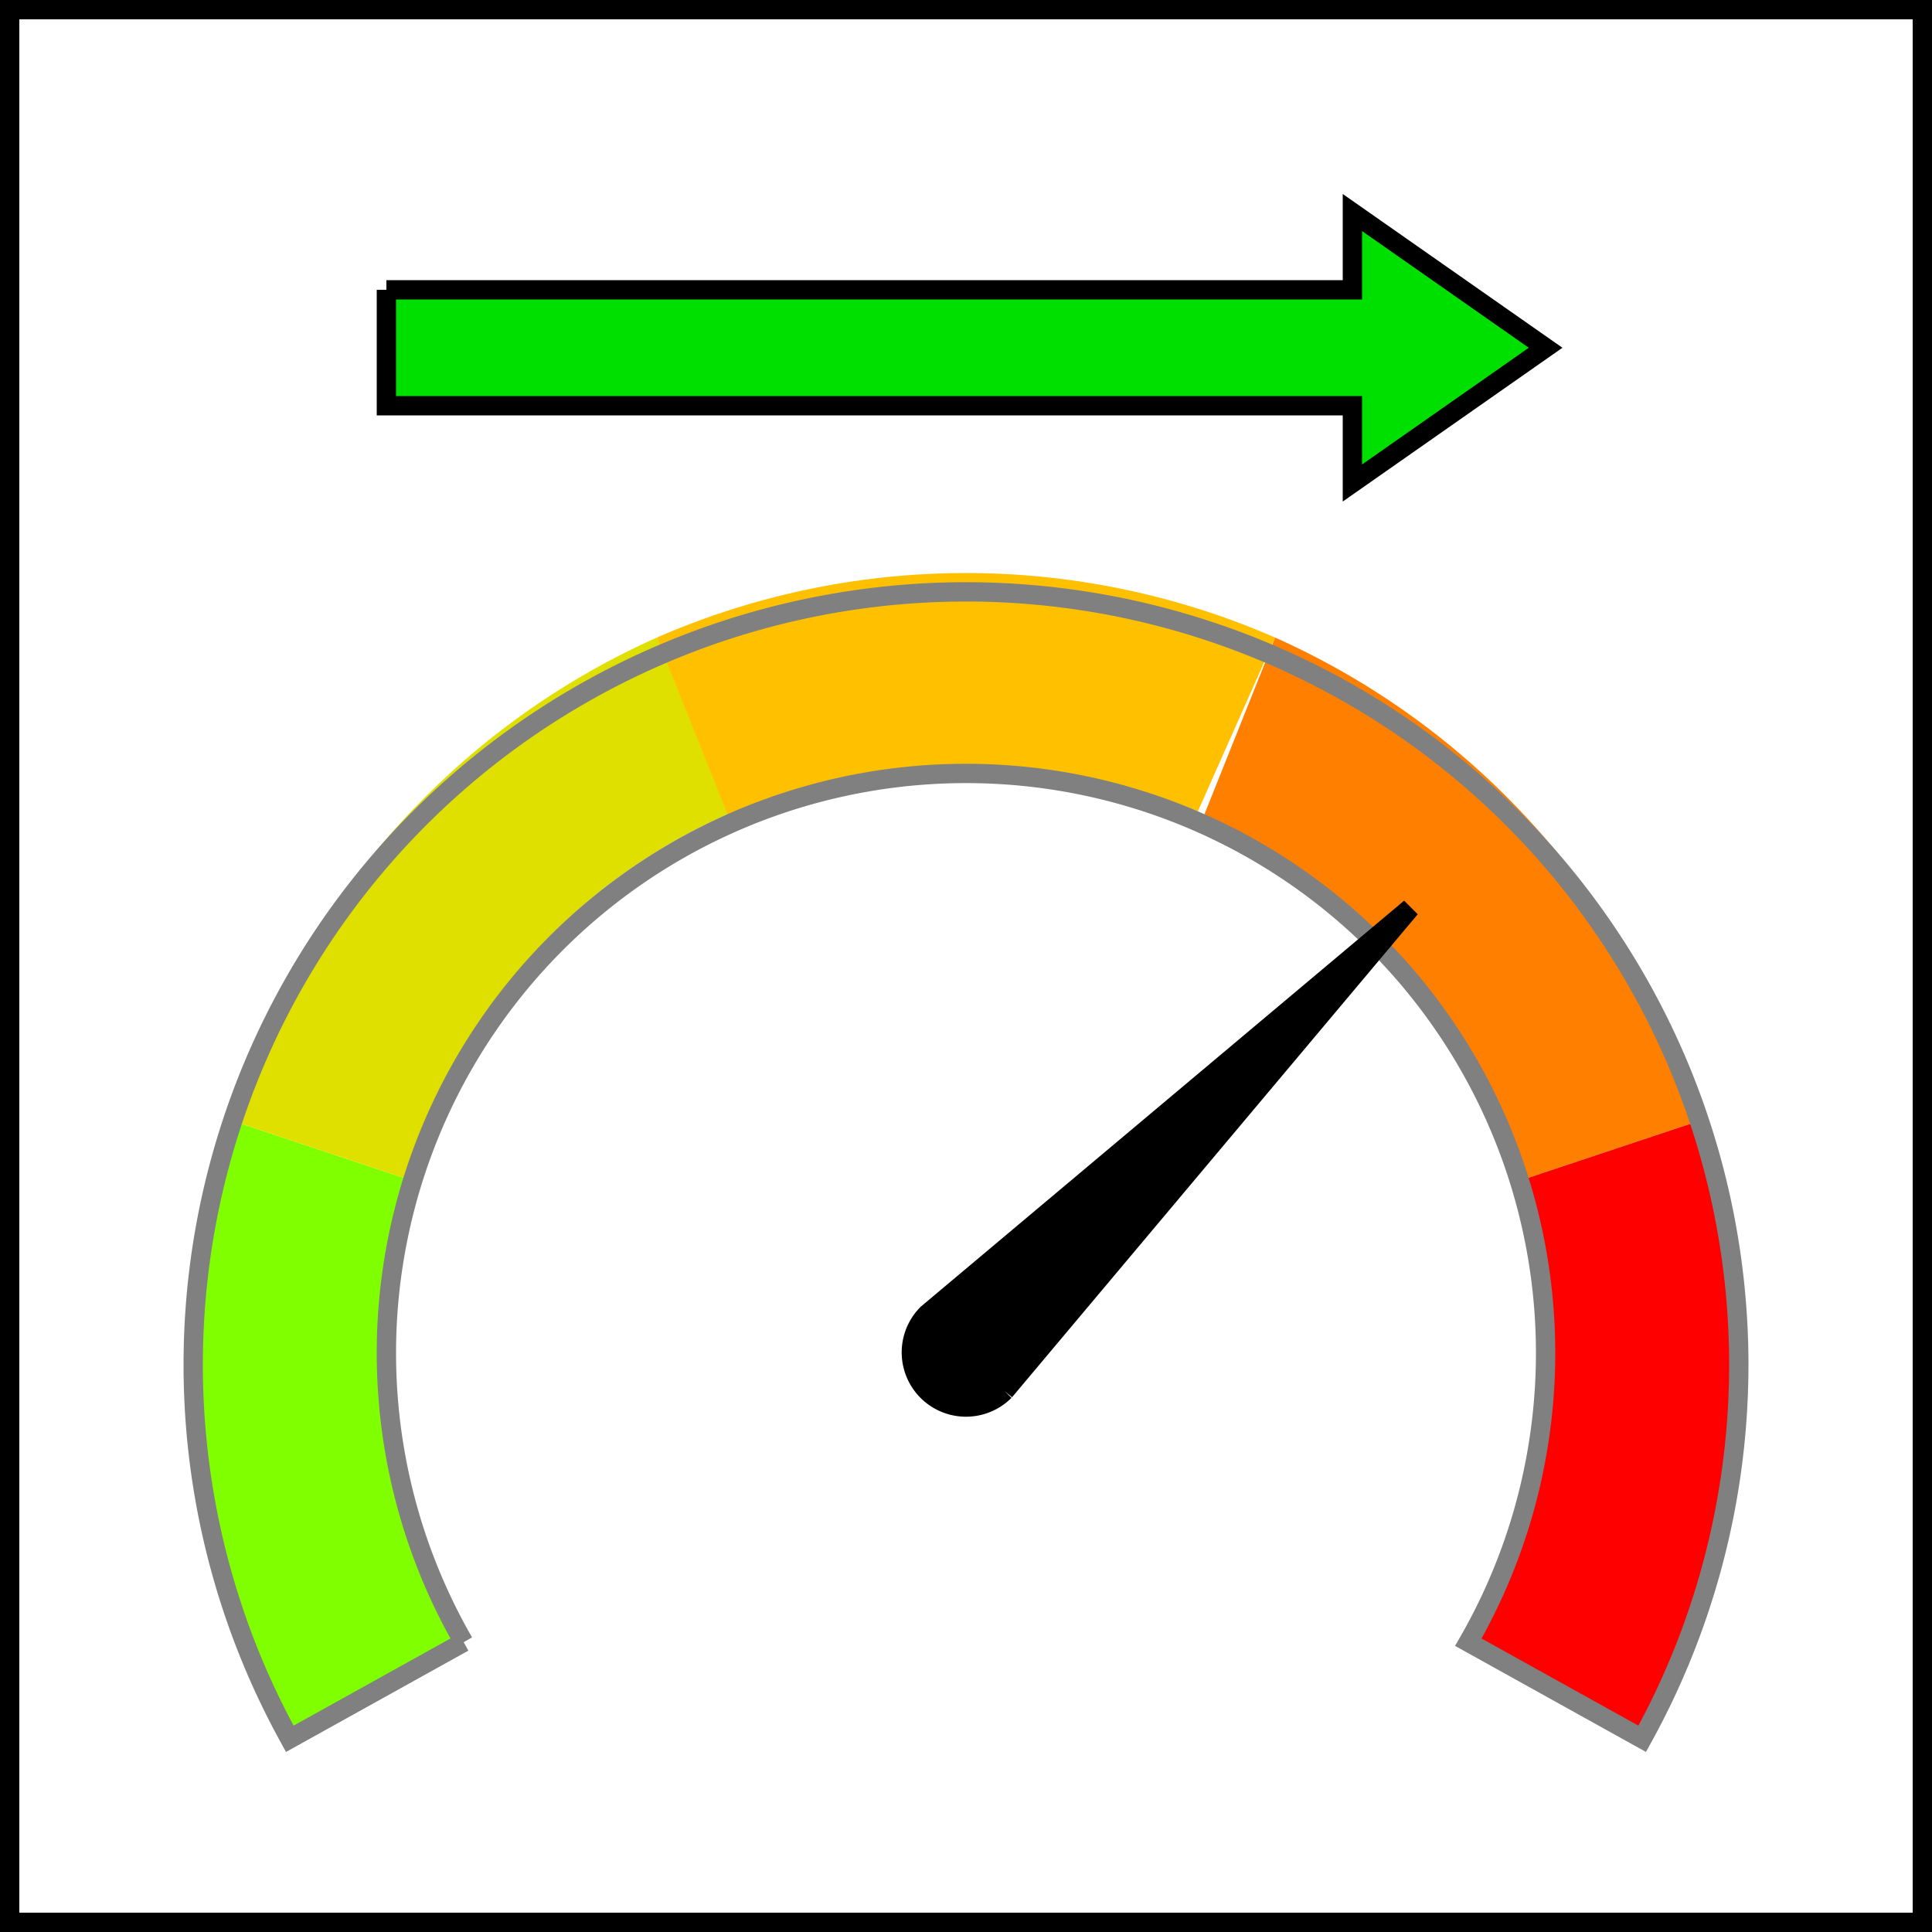 <svg width="100" height="100" xmlns="http://www.w3.org/2000/svg">
  <rect width="100%" height="100%" fill="#333333" stroke="none"/>
  <rect width="100" height="100" x="0" y="0" rx="0" ry="0" fill="white" stroke="black" stroke-width="2" />
  <path d="M 24 85 L 15 90 A 40 40 0 0 1 12 58 L 21 61 A 30 30 0 0 0 24 85" fill="#80FF00" stroke="none"/>
  <path d="M 21 61 L 12 58 A 40 40 0 0 1 34 33 L 38 42 A 30 30 0 0 0 21 61" fill="#E0E000" stroke="none"/>
  <path d="M 38 43 L 34 33 A 40 40 0 0 1 66 33 L 62 42 A 30 30 0 0 0 38 43" fill="#FFC000" stroke="none"/>
  <path d="M 62 43 L 66 33 A 40 40 0 0 1 88 58 L 79 61 A 30 30 0 0 0 62 43" fill="#FF8000" stroke="none"/>
  <path d="M 79 61 L 88 58 A 40 40 0 0 1 85 90 L 76 85 A 30 30 0 0 0 79 61" fill="#FF0000" stroke="none"/>
  <path d="M 24 85 L 15 90 A 40 40 0 1 1 85 90 L 76 85 A 30 30 0 1 0 24 85" fill="none" stroke="#808080" />
  <path d="M 52 72 L 73 47 L 48 68 A 2 2 0 0 0 52 72" fill="black" stroke="black"/>
  <path d="M 20 15 L 20 21 L 70 21 L 70 25 L 80 18 L 70 11 L 70 15 L 20 15" stroke="black" fill="#00E000" />
</svg>
